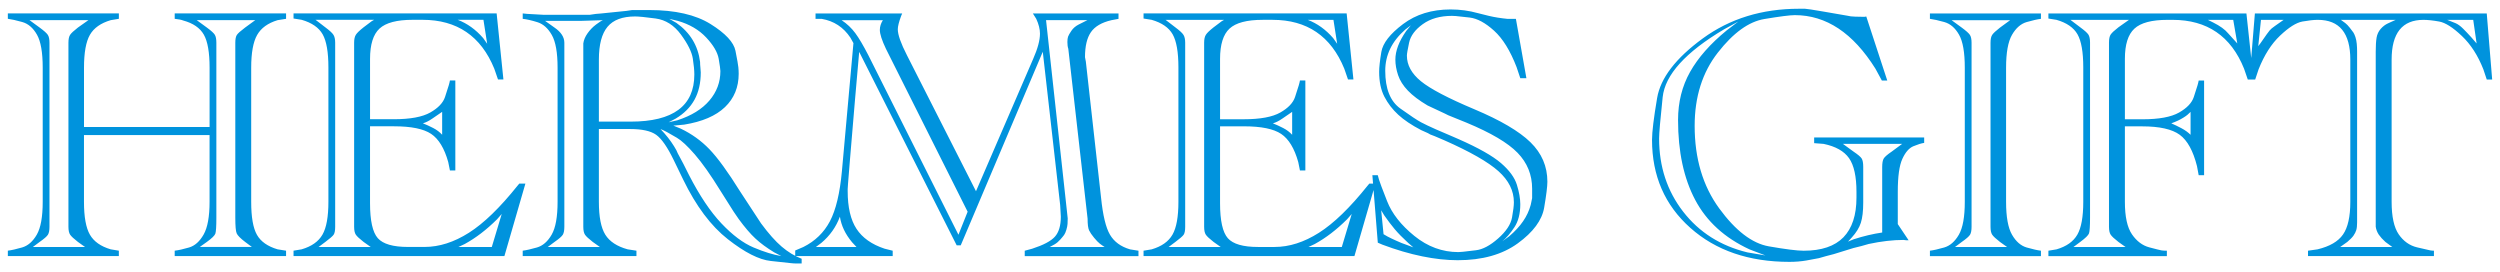 <?xml version="1.0" encoding="UTF-8"?>
<!DOCTYPE svg PUBLIC "-//W3C//DTD SVG 1.1//EN" "http://www.w3.org/Graphics/SVG/1.1/DTD/svg11.dtd">
<!-- Creator: CorelDRAW -->
<svg xmlns="http://www.w3.org/2000/svg" xml:space="preserve" width="248mm" height="27mm" style="shape-rendering:geometricPrecision; text-rendering:geometricPrecision; image-rendering:optimizeQuality; fill-rule:evenodd; clip-rule:evenodd"
viewBox="0 0 248 27"
 xmlns:xlink="http://www.w3.org/1999/xlink">
 <defs>
  <style type="text/css">
   <![CDATA[
    .fil0 {fill:#0093DD;fill-rule:nonzero}
   ]]>
  </style>
 </defs>
 <g id="Layer_x0020_1">
  <path class="fil0" d="M11.792 25.402l-11.014 0 0 -0.535c0.358,-0.045 0.828,-0.15 1.41,-0.318 0.582,-0.167 1.069,-0.591 1.461,-1.27 0.392,-0.68 0.588,-1.766 0.588,-3.26l0 -13.306c0,-1.516 -0.19,-2.608 -0.571,-3.276 -0.381,-0.669 -0.867,-1.087 -1.461,-1.254 -0.593,-0.167 -1.069,-0.273 -1.427,-0.318l0 -0.535 11.014 0 0 0.535 -0.806 0.134c-0.985,0.29 -1.673,0.774 -2.065,1.454 -0.392,0.68 -0.588,1.766 -0.588,3.26l0 5.884 12.458 0 0 -5.884c0,-1.516 -0.19,-2.608 -0.571,-3.276 -0.381,-0.669 -1.063,-1.137 -2.049,-1.404 -0.157,-0.067 -0.436,-0.123 -0.84,-0.167l0 -0.535 11.048 0 0 0.535 -0.84 0.134c-0.963,0.29 -1.64,0.78 -2.032,1.471 -0.392,0.691 -0.588,1.772 -0.588,3.243l0 13.306c0,1.516 0.19,2.608 0.571,3.276 0.381,0.669 1.063,1.148 2.048,1.438l0.84 0.134 0 0.535 -11.048 0 0 -0.535c0.381,-0.045 0.856,-0.15 1.427,-0.318 0.571,-0.167 1.052,-0.596 1.444,-1.287 0.392,-0.691 0.588,-1.772 0.588,-3.243l0 -6.62 -12.458 0 0 6.62c0,1.493 0.196,2.58 0.588,3.26 0.392,0.68 1.08,1.165 2.065,1.454l0.806 0.134 0 0.535zm-8.865 -23.403l1.007 0.736c0.425,0.312 0.694,0.552 0.806,0.719 0.112,0.167 0.168,0.429 0.168,0.786l0 0.802 0 16.549 0 0.903c0,0.357 -0.05,0.619 -0.151,0.786 -0.101,0.167 -0.375,0.407 -0.823,0.719l-0.672 0.501 5.171 0 -0.705 -0.501c-0.403,-0.312 -0.66,-0.552 -0.772,-0.719 -0.112,-0.167 -0.168,-0.429 -0.168,-0.786l0 -0.903 0 -16.449 0 -0.903c0,-0.357 0.056,-0.619 0.168,-0.786 0.112,-0.167 0.369,-0.407 0.772,-0.719l1.041 -0.736 -5.843 0zm16.589 0l1.007 0.736c0.425,0.312 0.688,0.552 0.789,0.719 0.101,0.167 0.151,0.429 0.151,0.786l0 0.802 0 16.549c0,0.869 -0.034,1.399 -0.101,1.588 -0.067,0.189 -0.347,0.462 -0.84,0.819l-0.705 0.501 5.171 0 -0.672 -0.501c-0.47,-0.357 -0.75,-0.641 -0.84,-0.853 -0.09,-0.212 -0.134,-0.73 -0.134,-1.555l0 -16.449 0 -0.903c0,-0.357 0.05,-0.613 0.151,-0.769 0.101,-0.156 0.375,-0.401 0.823,-0.736l1.007 -0.736 -5.809 0zm30.524 23.403l-20.921 0 0 -0.535 0.806 -0.134c0.985,-0.29 1.673,-0.775 2.065,-1.46 0.392,-0.68 0.588,-1.766 0.588,-3.26l0 -13.328c0,-1.516 -0.19,-2.608 -0.571,-3.282 -0.381,-0.669 -1.075,-1.148 -2.082,-1.438l-0.806 -0.128 0 -0.507 20.148 0 0.672 6.553 -0.537 0 -0.369 -1.07c-1.321,-3.232 -3.694,-4.848 -7.119,-4.848l-0.974 0c-1.567,0 -2.664,0.29 -3.291,0.869 -0.627,0.58 -0.94,1.583 -0.94,3.009l0 5.984 2.35 0c1.634,0 2.843,-0.223 3.627,-0.669 0.783,-0.446 1.27,-0.958 1.461,-1.538 0.19,-0.58 0.313,-0.964 0.369,-1.153 0.056,-0.189 0.095,-0.351 0.117,-0.485l0.537 0 0 8.926 -0.537 0 -0.168 -0.836c-0.381,-1.36 -0.946,-2.29 -1.696,-2.792 -0.75,-0.501 -1.976,-0.752 -3.677,-0.752l-2.384 0 0 7.622c0,1.738 0.257,2.897 0.772,3.477 0.515,0.58 1.511,0.869 2.989,0.869l1.645 0c1.455,0 2.921,-0.468 4.399,-1.404 1.478,-0.936 3.089,-2.496 4.835,-4.681l0.168 -0.201 0.605 0 -2.082 7.188zm-4.634 -23.436c0.94,0.357 1.78,0.958 2.518,1.805l0.403 0.568 -0.369 -2.374 -2.552 0zm-3.459 10.264c0.336,0.134 0.677,0.29 1.024,0.468 0.347,0.178 0.644,0.401 0.89,0.669l0 -2.273c-0.291,0.201 -0.616,0.423 -0.974,0.669 -0.358,0.245 -0.672,0.401 -0.94,0.468zm3.526 12.27l3.313 0 0.985 -3.276 -0.47 0.535c-1.03,1.025 -2.093,1.839 -3.19,2.441l-0.638 0.301zm-14.171 -22.533l0.134 0.1 0.839 0.646c0.425,0.318 0.694,0.563 0.806,0.747 0.112,0.178 0.168,0.44 0.168,0.774l0 0.273 0 0.334 0 0.301 0 16.449 0 0.301 0 0.602c0,0.379 -0.05,0.641 -0.151,0.786 -0.101,0.145 -0.375,0.385 -0.823,0.719l-0.672 0.501 5.171 0 -0.705 -0.501c-0.403,-0.312 -0.66,-0.552 -0.772,-0.719 -0.112,-0.167 -0.168,-0.429 -0.168,-0.786l0 -0.903 0 -16.449 0 -0.914c0,-0.334 0.056,-0.596 0.168,-0.774 0.112,-0.184 0.369,-0.429 0.772,-0.747l0.806 -0.607 0.235 -0.134 -5.809 0zm31.834 23.436l-11.283 0 0 -0.535c0.358,-0.045 0.828,-0.15 1.41,-0.318 0.582,-0.167 1.069,-0.591 1.461,-1.27 0.392,-0.68 0.588,-1.766 0.588,-3.26l0 -13.306c0,-1.493 -0.19,-2.574 -0.571,-3.243 -0.381,-0.669 -0.856,-1.092 -1.427,-1.27 -0.571,-0.178 -1.058,-0.29 -1.461,-0.334l0 -0.535 0.448 0.045 1.589 0.089 0.448 0 0.605 0 2.373 0 0.605 0 0.599 0 0.571 -0.084 0.537 -0.045 2.507 -0.256 0.571 -0.084 0.565 0 0.537 0 0.604 0c2.563,0 4.589,0.463 6.072,1.387 1.483,0.925 2.306,1.811 2.474,2.658 0.168,0.847 0.263,1.387 0.285,1.621 0.022,0.234 0.034,0.451 0.034,0.652 0,1.337 -0.453,2.441 -1.36,3.31 -0.907,0.869 -2.256,1.449 -4.046,1.738l-1.075 0.1 0.739 0.301c1.075,0.513 2.02,1.192 2.838,2.039 0.817,0.847 1.83,2.24 3.039,4.179l2.082 3.176c0.739,1.003 1.421,1.772 2.048,2.307 0.627,0.535 1.287,0.936 1.981,1.204l0 0.468 -0.537 0c-0.157,0 -0.33,-0.011 -0.52,-0.033 -0.19,-0.022 -0.862,-0.095 -2.015,-0.217 -1.153,-0.123 -2.569,-0.841 -4.248,-2.156 -1.679,-1.315 -3.156,-3.288 -4.433,-5.918l-0.94 -1.939c-0.627,-1.293 -1.209,-2.128 -1.746,-2.507 -0.537,-0.379 -1.399,-0.568 -2.586,-0.568l-3.09 0 0 7.221c0,1.493 0.213,2.58 0.638,3.26 0.425,0.68 1.164,1.165 2.216,1.454l0.873 0.134 0 0.535zm-3.728 -13.339l3.157 0c4.209,0 6.313,-1.56 6.313,-4.675 0,-0.407 -0.05,-0.931 -0.151,-1.583 -0.101,-0.652 -0.493,-1.443 -1.175,-2.374 -0.683,-0.93 -1.522,-1.465 -2.519,-1.599 -0.996,-0.134 -1.673,-0.201 -2.031,-0.201 -1.254,0 -2.166,0.34 -2.737,1.025 -0.571,0.685 -0.856,1.766 -0.856,3.248l0 6.157zm6.918 0.067l0.873 -0.201c1.388,-0.451 2.446,-1.103 3.173,-1.956 0.728,-0.853 1.091,-1.828 1.091,-2.925 0,-0.156 -0.056,-0.563 -0.168,-1.215 -0.112,-0.646 -0.526,-1.354 -1.242,-2.117 -0.716,-0.763 -1.657,-1.315 -2.821,-1.649l-0.84 -0.201 0.705 0.401c1.366,0.964 2.149,2.257 2.351,3.873 0,0.178 0.011,0.368 0.034,0.574 0.022,0.201 0.034,0.357 0.034,0.468 0,1.053 -0.207,1.956 -0.621,2.708 -0.414,0.752 -1.035,1.376 -1.864,1.872l-0.705 0.368zm-0.806 0.669c0.537,0.557 0.985,1.126 1.343,1.705l0.235 0.401 0.134 0.301 0.269 0.501 0.302 0.568 0.537 1.07c1.052,2.05 2.127,3.655 3.224,4.814 1.097,1.159 2.16,1.956 3.19,2.39 1.03,0.435 1.948,0.719 2.754,0.853l-0.705 -0.368c-0.739,-0.446 -1.36,-0.903 -1.864,-1.371 -0.504,-0.468 -1.058,-1.114 -1.662,-1.939l-0.504 -0.736 -0.571 -0.903 -0.739 -1.17c-0.963,-1.56 -1.808,-2.758 -2.535,-3.594 -0.728,-0.836 -1.321,-1.387 -1.78,-1.655 -0.459,-0.268 -0.789,-0.457 -0.991,-0.568 -0.202,-0.111 -0.414,-0.212 -0.638,-0.301zm-11.451 -10.732l0.94 0.669c0.649,0.446 0.974,0.947 0.974,1.504l0 0.602 0 0.301 0 16.449 0 0.903c0,0.357 -0.05,0.619 -0.151,0.786 -0.101,0.167 -0.375,0.407 -0.823,0.719l-0.672 0.501 5.171 0 -0.705 -0.501c-0.403,-0.312 -0.66,-0.552 -0.772,-0.719 -0.112,-0.167 -0.168,-0.429 -0.168,-0.786l0 -0.903 0 -16.449 0 -0.836c0.045,-0.334 0.185,-0.669 0.42,-1.003 0.235,-0.334 0.515,-0.624 0.84,-0.869 0.325,-0.245 0.554,-0.39 0.688,-0.435l-2.115 0.067 -0.728 0 -0.666 0 -0.492 0 -0.498 0 -0.605 0 -0.638 0zm34.487 23.336l-9.671 0 0 -0.557 0.806 -0.345c1.164,-0.58 2.043,-1.432 2.636,-2.552 0.593,-1.125 0.991,-2.786 1.192,-4.992l1.142 -12.682 -0.302 -0.54c-0.694,-1.042 -1.645,-1.661 -2.854,-1.867l-0.604 0 0 -0.535 8.597 0 -0.101 0.234c-0.224,0.602 -0.336,1.048 -0.336,1.337 0,0.535 0.302,1.393 0.907,2.574l6.85 13.49 5.67 -13.122c0.453,-1.025 0.677,-1.861 0.677,-2.507 0,-0.446 -0.123,-0.936 -0.369,-1.471l-0.336 -0.535 8.496 0 0 0.535 -0.705 0.134c-0.963,0.223 -1.64,0.619 -2.032,1.187 -0.392,0.568 -0.588,1.393 -0.588,2.485l0.084 0.435 1.511 13.512c0.179,1.738 0.47,2.959 0.884,3.661 0.414,0.702 1.075,1.187 1.992,1.454l0.834 0.134 0 0.535 -11.283 0 0 -0.535 0.744 -0.201c1.103,-0.357 1.853,-0.752 2.244,-1.187 0.392,-0.435 0.593,-1.098 0.593,-1.989l-0.067 -1.165 -1.724 -15.195 -8.138 19.201 -0.403 0 -9.671 -19.19c-0.112,1.181 -0.252,2.78 -0.42,4.798 -0.168,2.017 -0.336,4.017 -0.504,6.001 -0.168,1.984 -0.241,2.987 -0.218,3.009 0,1.605 0.291,2.853 0.873,3.744 0.582,0.891 1.511,1.549 2.787,1.972l0.806 0.201 0 0.535zm15.212 -23.403l2.149 19.658c0,0.201 -0.005,0.385 -0.017,0.552 -0.011,0.167 -0.05,0.362 -0.117,0.585 -0.067,0.223 -0.14,0.39 -0.218,0.501 -0.078,0.111 -0.207,0.267 -0.386,0.468 -0.179,0.201 -0.364,0.357 -0.554,0.468 -0.19,0.111 -0.353,0.201 -0.487,0.267l5.44 0c-0.179,-0.111 -0.336,-0.223 -0.481,-0.334 -0.146,-0.111 -0.33,-0.306 -0.565,-0.585 -0.23,-0.279 -0.397,-0.524 -0.498,-0.736 -0.095,-0.212 -0.145,-0.596 -0.145,-1.153l-1.914 -16.855c-0.061,-0.178 -0.09,-0.401 -0.09,-0.669 0,-0.223 0.022,-0.401 0.067,-0.535 0.05,-0.134 0.157,-0.329 0.33,-0.58 0.173,-0.256 0.414,-0.463 0.716,-0.619 0.302,-0.156 0.588,-0.301 0.868,-0.435l-4.097 0zm-20.282 0c0.537,0.357 0.991,0.786 1.36,1.287 0.369,0.501 0.8,1.232 1.293,2.19l8.938 17.808 0.912 -2.284 -8.104 -16.159c-0.403,-0.847 -0.605,-1.471 -0.605,-1.872 0,-0.334 0.101,-0.657 0.302,-0.97l-4.097 0zm-2.552 22.5l4.03 0 -0.436 -0.468c-0.672,-0.802 -1.075,-1.649 -1.209,-2.541 -0.381,1.025 -0.996,1.895 -1.847,2.608l-0.537 0.401zm53.426 0.903l-20.92 0 0 -0.535 0.806 -0.134c0.985,-0.29 1.673,-0.775 2.065,-1.46 0.392,-0.68 0.588,-1.766 0.588,-3.26l0 -13.328c0,-1.516 -0.19,-2.608 -0.571,-3.282 -0.381,-0.669 -1.075,-1.148 -2.082,-1.438l-0.806 -0.128 0 -0.507 20.148 0 0.672 6.553 -0.537 0 -0.369 -1.07c-1.321,-3.232 -3.694,-4.848 -7.119,-4.848l-0.974 0c-1.567,0 -2.664,0.29 -3.291,0.869 -0.627,0.58 -0.94,1.583 -0.94,3.009l0 5.984 2.351 0c1.634,0 2.843,-0.223 3.627,-0.669 0.783,-0.446 1.27,-0.958 1.461,-1.538 0.19,-0.58 0.313,-0.964 0.369,-1.153 0.056,-0.189 0.095,-0.351 0.117,-0.485l0.537 0 0 8.926 -0.537 0 -0.168 -0.836c-0.381,-1.36 -0.946,-2.29 -1.696,-2.792 -0.75,-0.501 -1.976,-0.752 -3.677,-0.752l-2.384 0 0 7.622c0,1.738 0.258,2.897 0.772,3.477 0.515,0.58 1.511,0.869 2.989,0.869l1.645 0c1.455,0 2.921,-0.468 4.399,-1.404 1.478,-0.936 3.089,-2.496 4.835,-4.681l0.168 -0.201 0.605 0 -2.082 7.188zm-4.634 -23.436c0.94,0.357 1.78,0.958 2.518,1.805l0.403 0.568 -0.369 -2.374 -2.552 0zm-3.459 10.264c0.336,0.134 0.677,0.29 1.024,0.468 0.347,0.178 0.644,0.401 0.89,0.669l0 -2.273c-0.291,0.201 -0.616,0.423 -0.974,0.669 -0.358,0.245 -0.671,0.401 -0.94,0.468zm3.526 12.27l3.313 0 0.985 -3.276 -0.47 0.535c-1.03,1.025 -2.093,1.839 -3.19,2.441l-0.638 0.301zm-14.171 -22.533l0.134 0.1 0.84 0.646c0.425,0.318 0.694,0.563 0.806,0.747 0.112,0.178 0.168,0.44 0.168,0.774l0 0.273 0 0.334 0 0.301 0 16.449 0 0.301 0 0.602c0,0.379 -0.05,0.641 -0.151,0.786 -0.101,0.145 -0.375,0.385 -0.823,0.719l-0.672 0.501 5.171 0 -0.705 -0.501c-0.403,-0.312 -0.66,-0.552 -0.772,-0.719 -0.112,-0.167 -0.168,-0.429 -0.168,-0.786l0 -0.903 0 -16.449 0 -0.914c0,-0.334 0.056,-0.596 0.168,-0.774 0.112,-0.184 0.369,-0.429 0.772,-0.747l0.806 -0.607 0.235 -0.134 -5.809 0zm21.055 22.099l-0.537 -6.686 0.537 0c0.022,0.089 0.062,0.234 0.118,0.435 0.056,0.201 0.325,0.914 0.806,2.14 0.481,1.226 1.382,2.374 2.703,3.444 1.321,1.07 2.776,1.605 4.365,1.605 0.134,0 0.291,-0.011 0.47,-0.033 0.179,-0.022 0.605,-0.072 1.276,-0.15 0.672,-0.078 1.405,-0.468 2.2,-1.17 0.795,-0.702 1.254,-1.393 1.377,-2.073 0.123,-0.68 0.185,-1.187 0.185,-1.521 0,-1.137 -0.509,-2.162 -1.528,-3.076 -1.019,-0.914 -2.815,-1.939 -5.39,-3.076l-0.94 -0.401 -0.437 -0.167 -0.235 -0.134 -0.671 -0.301c-0.94,-0.49 -1.696,-0.997 -2.267,-1.521 -0.571,-0.524 -1.03,-1.12 -1.377,-1.789 -0.347,-0.669 -0.52,-1.493 -0.52,-2.474 0,-0.446 0.073,-1.103 0.218,-1.972 0.145,-0.869 0.862,-1.789 2.149,-2.758 1.287,-0.97 2.86,-1.454 4.718,-1.454 0.94,0 1.847,0.122 2.72,0.368l1.075 0.268c0.56,0.134 1.187,0.234 1.88,0.301l0.638 0 0.168 0 1.041 5.884 -0.605 0 -0.369 -1.103c-0.627,-1.627 -1.371,-2.831 -2.233,-3.611 -0.862,-0.78 -1.668,-1.215 -2.418,-1.304 -0.75,-0.089 -1.209,-0.139 -1.377,-0.15 -0.168,-0.011 -0.297,-0.017 -0.386,-0.017 -1.164,0 -2.127,0.273 -2.888,0.819 -0.761,0.546 -1.214,1.159 -1.36,1.839 -0.145,0.68 -0.218,1.109 -0.218,1.287 0,0.936 0.465,1.783 1.394,2.541 0.929,0.758 2.692,1.683 5.289,2.775 2.597,1.092 4.455,2.184 5.574,3.276 1.119,1.092 1.679,2.396 1.679,3.912 0,0.468 -0.106,1.326 -0.319,2.574 -0.213,1.248 -1.086,2.429 -2.619,3.544 -1.534,1.114 -3.52,1.672 -5.96,1.672 -1.097,0 -2.272,-0.128 -3.526,-0.385 -1.254,-0.256 -2.563,-0.641 -3.929,-1.153l-0.47 -0.201zm3.291 -21.564l-0.571 0.435c-1.321,1.159 -1.981,2.519 -1.981,4.079 0,1.783 0.498,3.031 1.494,3.744 0.996,0.713 1.685,1.17 2.065,1.371 0.381,0.201 0.873,0.435 1.478,0.702l1.712 0.736 0.537 0.234c1.97,0.869 3.369,1.661 4.197,2.374 0.828,0.713 1.354,1.432 1.578,2.156 0.224,0.724 0.336,1.365 0.336,1.922 0,0.936 -0.196,1.7 -0.588,2.29 -0.392,0.591 -0.789,1.053 -1.192,1.387l0.688 -0.501c0.571,-0.49 1.03,-0.986 1.371,-1.488 0.347,-0.501 0.599,-1.042 0.756,-1.621l0.14 -0.669c0,-0.156 0,-0.329 0,-0.518 0,-0.189 0,-0.329 0,-0.418 0,-1.382 -0.481,-2.569 -1.444,-3.561 -0.963,-0.992 -2.653,-1.989 -5.071,-2.992l-1.813 -0.736 -0.336 -0.167 -1.712 -0.802c-0.828,-0.49 -1.478,-0.981 -1.948,-1.471 -0.47,-0.49 -0.795,-1.003 -0.974,-1.538 -0.179,-0.535 -0.269,-1.048 -0.269,-1.538 0,-0.869 0.358,-1.817 1.075,-2.842l0.47 -0.568zm-2.955 18.354l0.235 2.374 0.403 0.234 0.403 0.201 0.436 0.201 0.537 0.234 0.638 0.234 0.537 0.201 -0.504 -0.435c-0.56,-0.513 -1.007,-0.97 -1.343,-1.371 -0.336,-0.401 -0.683,-0.858 -1.041,-1.371l-0.302 -0.501zm43.218 -19.82l0.638 0.106 2.418 0.418c0.157,0.05 0.414,0.078 0.772,0.089 0.358,0.011 0.66,0.017 0.907,0.017l0.168 -0.034 2.082 6.352 -0.537 0 -0.638 -1.176c-2.216,-3.538 -4.88,-5.31 -7.992,-5.31 -0.47,0 -1.478,0.128 -3.022,0.385 -1.545,0.256 -3.084,1.365 -4.617,3.332 -1.534,1.961 -2.3,4.385 -2.3,7.266 0,3.237 0.811,5.962 2.434,8.185 1.623,2.218 3.263,3.477 4.92,3.767 1.657,0.29 2.809,0.435 3.459,0.435 1.769,0 3.084,-0.446 3.946,-1.332 0.862,-0.892 1.293,-2.201 1.293,-3.934l0 -0.568c0,-1.532 -0.246,-2.647 -0.739,-3.349 -0.492,-0.697 -1.332,-1.17 -2.518,-1.415l-0.94 -0.072 0 -0.563 10.914 0 0 0.535c-0.291,0.045 -0.649,0.156 -1.075,0.334 -0.425,0.178 -0.789,0.596 -1.091,1.254 -0.302,0.657 -0.453,1.744 -0.453,3.26l0 3.209 1.075 1.605 -0.235 0 -0.269 -0.034c-1.052,0 -2.205,0.134 -3.459,0.401l-0.705 0.201 -0.806 0.201 -0.974 0.301 -0.974 0.301 -0.772 0.201 -0.705 0.201c-0.313,0.067 -0.733,0.145 -1.259,0.234 -0.526,0.089 -1.08,0.134 -1.662,0.134 -4.03,0 -7.309,-1.125 -9.839,-3.377 -2.53,-2.251 -3.795,-5.16 -3.795,-8.726 0,-0.78 0.168,-2.162 0.504,-4.146 0.336,-1.984 1.847,-3.956 4.533,-5.918 2.686,-1.961 5.865,-2.942 9.537,-2.942l0.605 0 0.571 0.072 0.604 0.1zm2.586 13.234l1.058 0.769c0.431,0.29 0.7,0.518 0.806,0.685 0.101,0.167 0.151,0.44 0.151,0.819l0 0.769 0 2.775c0,0.847 -0.078,1.516 -0.235,2.006 -0.157,0.49 -0.459,0.981 -0.907,1.471l-0.369 0.401 0.571 -0.234c0.963,-0.312 1.903,-0.535 2.821,-0.669l0 -5.65 0 -0.301 0 -0.535c0,-0.401 0.05,-0.685 0.151,-0.853 0.101,-0.167 0.364,-0.396 0.789,-0.685l1.041 -0.769 -5.877 0zm-10.376 -12.136l-1.41 0.769c-3.828,2.273 -5.86,4.519 -6.095,6.737 -0.235,2.218 -0.353,3.583 -0.353,4.095 0,2.786 0.795,5.204 2.384,7.255 1.589,2.051 3.716,3.399 6.38,4.045l1.78 0.301 -1.578 -0.602c-2.462,-1.137 -4.259,-2.775 -5.39,-4.915 -1.131,-2.14 -1.696,-4.781 -1.696,-7.923 0,-1.761 0.397,-3.349 1.192,-4.764 0.795,-1.415 2.009,-2.792 3.643,-4.129l1.142 -0.869zm30.021 23.269l-11.014 0 0 -0.535c0.358,-0.045 0.828,-0.15 1.41,-0.318 0.582,-0.167 1.069,-0.591 1.461,-1.27 0.392,-0.68 0.588,-1.766 0.588,-3.26l0 -13.306c0,-1.516 -0.19,-2.608 -0.571,-3.276 -0.381,-0.669 -0.867,-1.087 -1.461,-1.254 -0.593,-0.167 -1.069,-0.273 -1.427,-0.318l0 -0.535 11.014 0 0 0.535c-0.358,0.044 -0.828,0.15 -1.41,0.318 -0.582,0.167 -1.069,0.591 -1.461,1.27 -0.392,0.68 -0.588,1.766 -0.588,3.26l0 13.306c0,1.493 0.196,2.58 0.588,3.26 0.392,0.68 0.879,1.103 1.461,1.27 0.582,0.167 1.052,0.273 1.41,0.318l0 0.535zm-8.865 -23.403l1.008 0.736c0.425,0.312 0.694,0.552 0.806,0.719 0.112,0.167 0.168,0.429 0.168,0.786l0 0.903 0 16.449 0 0.903c0,0.357 -0.05,0.619 -0.151,0.786 -0.101,0.167 -0.375,0.407 -0.823,0.719l-0.672 0.501 5.171 0 -0.705 -0.501c-0.403,-0.312 -0.66,-0.552 -0.772,-0.719 -0.112,-0.167 -0.168,-0.429 -0.168,-0.786l0 -0.903 0 -16.449 0 -0.201 0 -0.702c0,-0.357 0.056,-0.619 0.168,-0.786 0.112,-0.167 0.369,-0.407 0.772,-0.719l1.007 -0.736 -5.809 0zm21.357 23.403l-11.753 0 0 -0.535 0.806 -0.134c0.985,-0.29 1.673,-0.775 2.065,-1.46 0.392,-0.68 0.588,-1.766 0.588,-3.26l0 -13.328c0,-1.516 -0.19,-2.608 -0.571,-3.282 -0.381,-0.669 -1.075,-1.148 -2.082,-1.438l-0.806 -0.128 0 -0.507 19.644 0 0.705 6.553 -0.571 0 -0.369 -1.075c-1.298,-3.226 -3.66,-4.842 -7.085,-4.842l-0.504 0c-1.567,0 -2.664,0.29 -3.291,0.875 -0.627,0.58 -0.94,1.571 -0.94,2.981l0 6.007 1.746 0c1.634,0 2.843,-0.223 3.627,-0.669 0.784,-0.446 1.27,-0.958 1.461,-1.538 0.19,-0.58 0.314,-0.964 0.369,-1.153 0.056,-0.189 0.095,-0.351 0.117,-0.485l0.537 0 0 9.394 -0.537 0 -0.168 -0.903c-0.381,-1.516 -0.951,-2.552 -1.712,-3.109 -0.761,-0.557 -2.004,-0.836 -3.727,-0.836l-1.713 0 0 7.489c0,1.471 0.235,2.546 0.705,3.226 0.47,0.68 1.041,1.109 1.713,1.287 0.671,0.178 1.075,0.279 1.209,0.301 0.134,0.022 0.314,0.033 0.537,0.033l0 0.535zm4.063 -23.436l0.537 0.267c0.672,0.334 1.164,0.691 1.478,1.07l0.907 1.003 -0.403 -2.34 -2.518 0zm-3.627 10.264c0.313,0.134 0.649,0.295 1.007,0.485 0.358,0.19 0.66,0.407 0.907,0.652l0 -2.273c-0.112,0.111 -0.213,0.206 -0.302,0.284 -0.089,0.078 -0.224,0.173 -0.403,0.284 -0.179,0.112 -0.364,0.212 -0.554,0.301 -0.19,0.089 -0.408,0.178 -0.655,0.268zm-10.007 -10.264l0.974 0.736c0.425,0.312 0.694,0.552 0.806,0.719 0.112,0.167 0.168,0.429 0.168,0.791l0 0.903 0 16.471c0,0.847 -0.034,1.371 -0.101,1.56 -0.067,0.19 -0.358,0.474 -0.873,0.853l-0.672 0.501 5.171 0 -0.705 -0.501c-0.403,-0.312 -0.66,-0.552 -0.772,-0.719 -0.112,-0.167 -0.168,-0.429 -0.168,-0.791l0 -0.903 0 -16.471 0 -0.903c0,-0.362 0.056,-0.624 0.168,-0.791 0.112,-0.167 0.369,-0.407 0.772,-0.719l1.041 -0.736 -5.809 0zm18.335 5.918l-0.571 0 0.537 -6.553 23.002 0 0.537 6.553 -0.537 0 -0.336 -1.009c-0.537,-1.365 -1.248,-2.474 -2.132,-3.31 -0.884,-0.841 -1.634,-1.321 -2.25,-1.432 -0.616,-0.111 -1.136,-0.167 -1.562,-0.167 -2.104,0 -3.157,1.315 -3.157,3.95l0 14.097c0,1.471 0.235,2.546 0.705,3.232 0.47,0.68 1.075,1.109 1.813,1.287 0.739,0.178 1.175,0.279 1.31,0.301 0.134,0.022 0.258,0.033 0.369,0.033l0 0.535 -12.492 0 0 -0.535 0.94 -0.134c1.209,-0.29 2.054,-0.78 2.535,-1.477 0.481,-0.691 0.722,-1.772 0.722,-3.243l0 -14.097c0,-2.635 -1.075,-3.95 -3.224,-3.95 -0.403,0 -0.912,0.056 -1.528,0.167 -0.616,0.112 -1.354,0.58 -2.216,1.399 -0.862,0.814 -1.573,1.933 -2.132,3.343l-0.336 1.009zm19.04 -5.918c0.291,0.111 0.56,0.217 0.806,0.318 0.246,0.1 0.504,0.284 0.772,0.552 0.269,0.268 0.548,0.563 0.84,0.886 0.291,0.323 0.459,0.518 0.504,0.585l-0.336 -2.34 -2.586 0zm-10.611 22.533l5.171 0 -0.683 -0.501c-0.274,-0.245 -0.492,-0.485 -0.655,-0.719 -0.157,-0.234 -0.263,-0.496 -0.308,-0.791l0 -0.769 0 -16.605c0,-0.58 0.028,-1.036 0.084,-1.376 0.056,-0.334 0.19,-0.624 0.403,-0.869 0.213,-0.245 0.453,-0.429 0.722,-0.552 0.269,-0.123 0.526,-0.24 0.772,-0.351l-5.44 0c0.157,0.111 0.302,0.217 0.436,0.318 0.134,0.1 0.285,0.256 0.453,0.468 0.168,0.212 0.285,0.368 0.353,0.468 0.067,0.1 0.134,0.251 0.202,0.451 0.067,0.206 0.112,0.429 0.134,0.674 0.022,0.245 0.034,0.501 0.034,0.769l0 16.471 0 0.468c0,0.334 -0.028,0.596 -0.084,0.774 -0.056,0.178 -0.145,0.357 -0.269,0.535 -0.123,0.178 -0.33,0.39 -0.621,0.635l-0.705 0.501zm-6.985 -21.497c0.09,-0.112 0.263,-0.256 0.52,-0.435 0.258,-0.178 0.543,-0.379 0.856,-0.602l-2.25 0 -0.269 2.608c0.112,-0.134 0.285,-0.373 0.52,-0.719 0.235,-0.345 0.442,-0.63 0.621,-0.853z"/>
 </g>
</svg>
